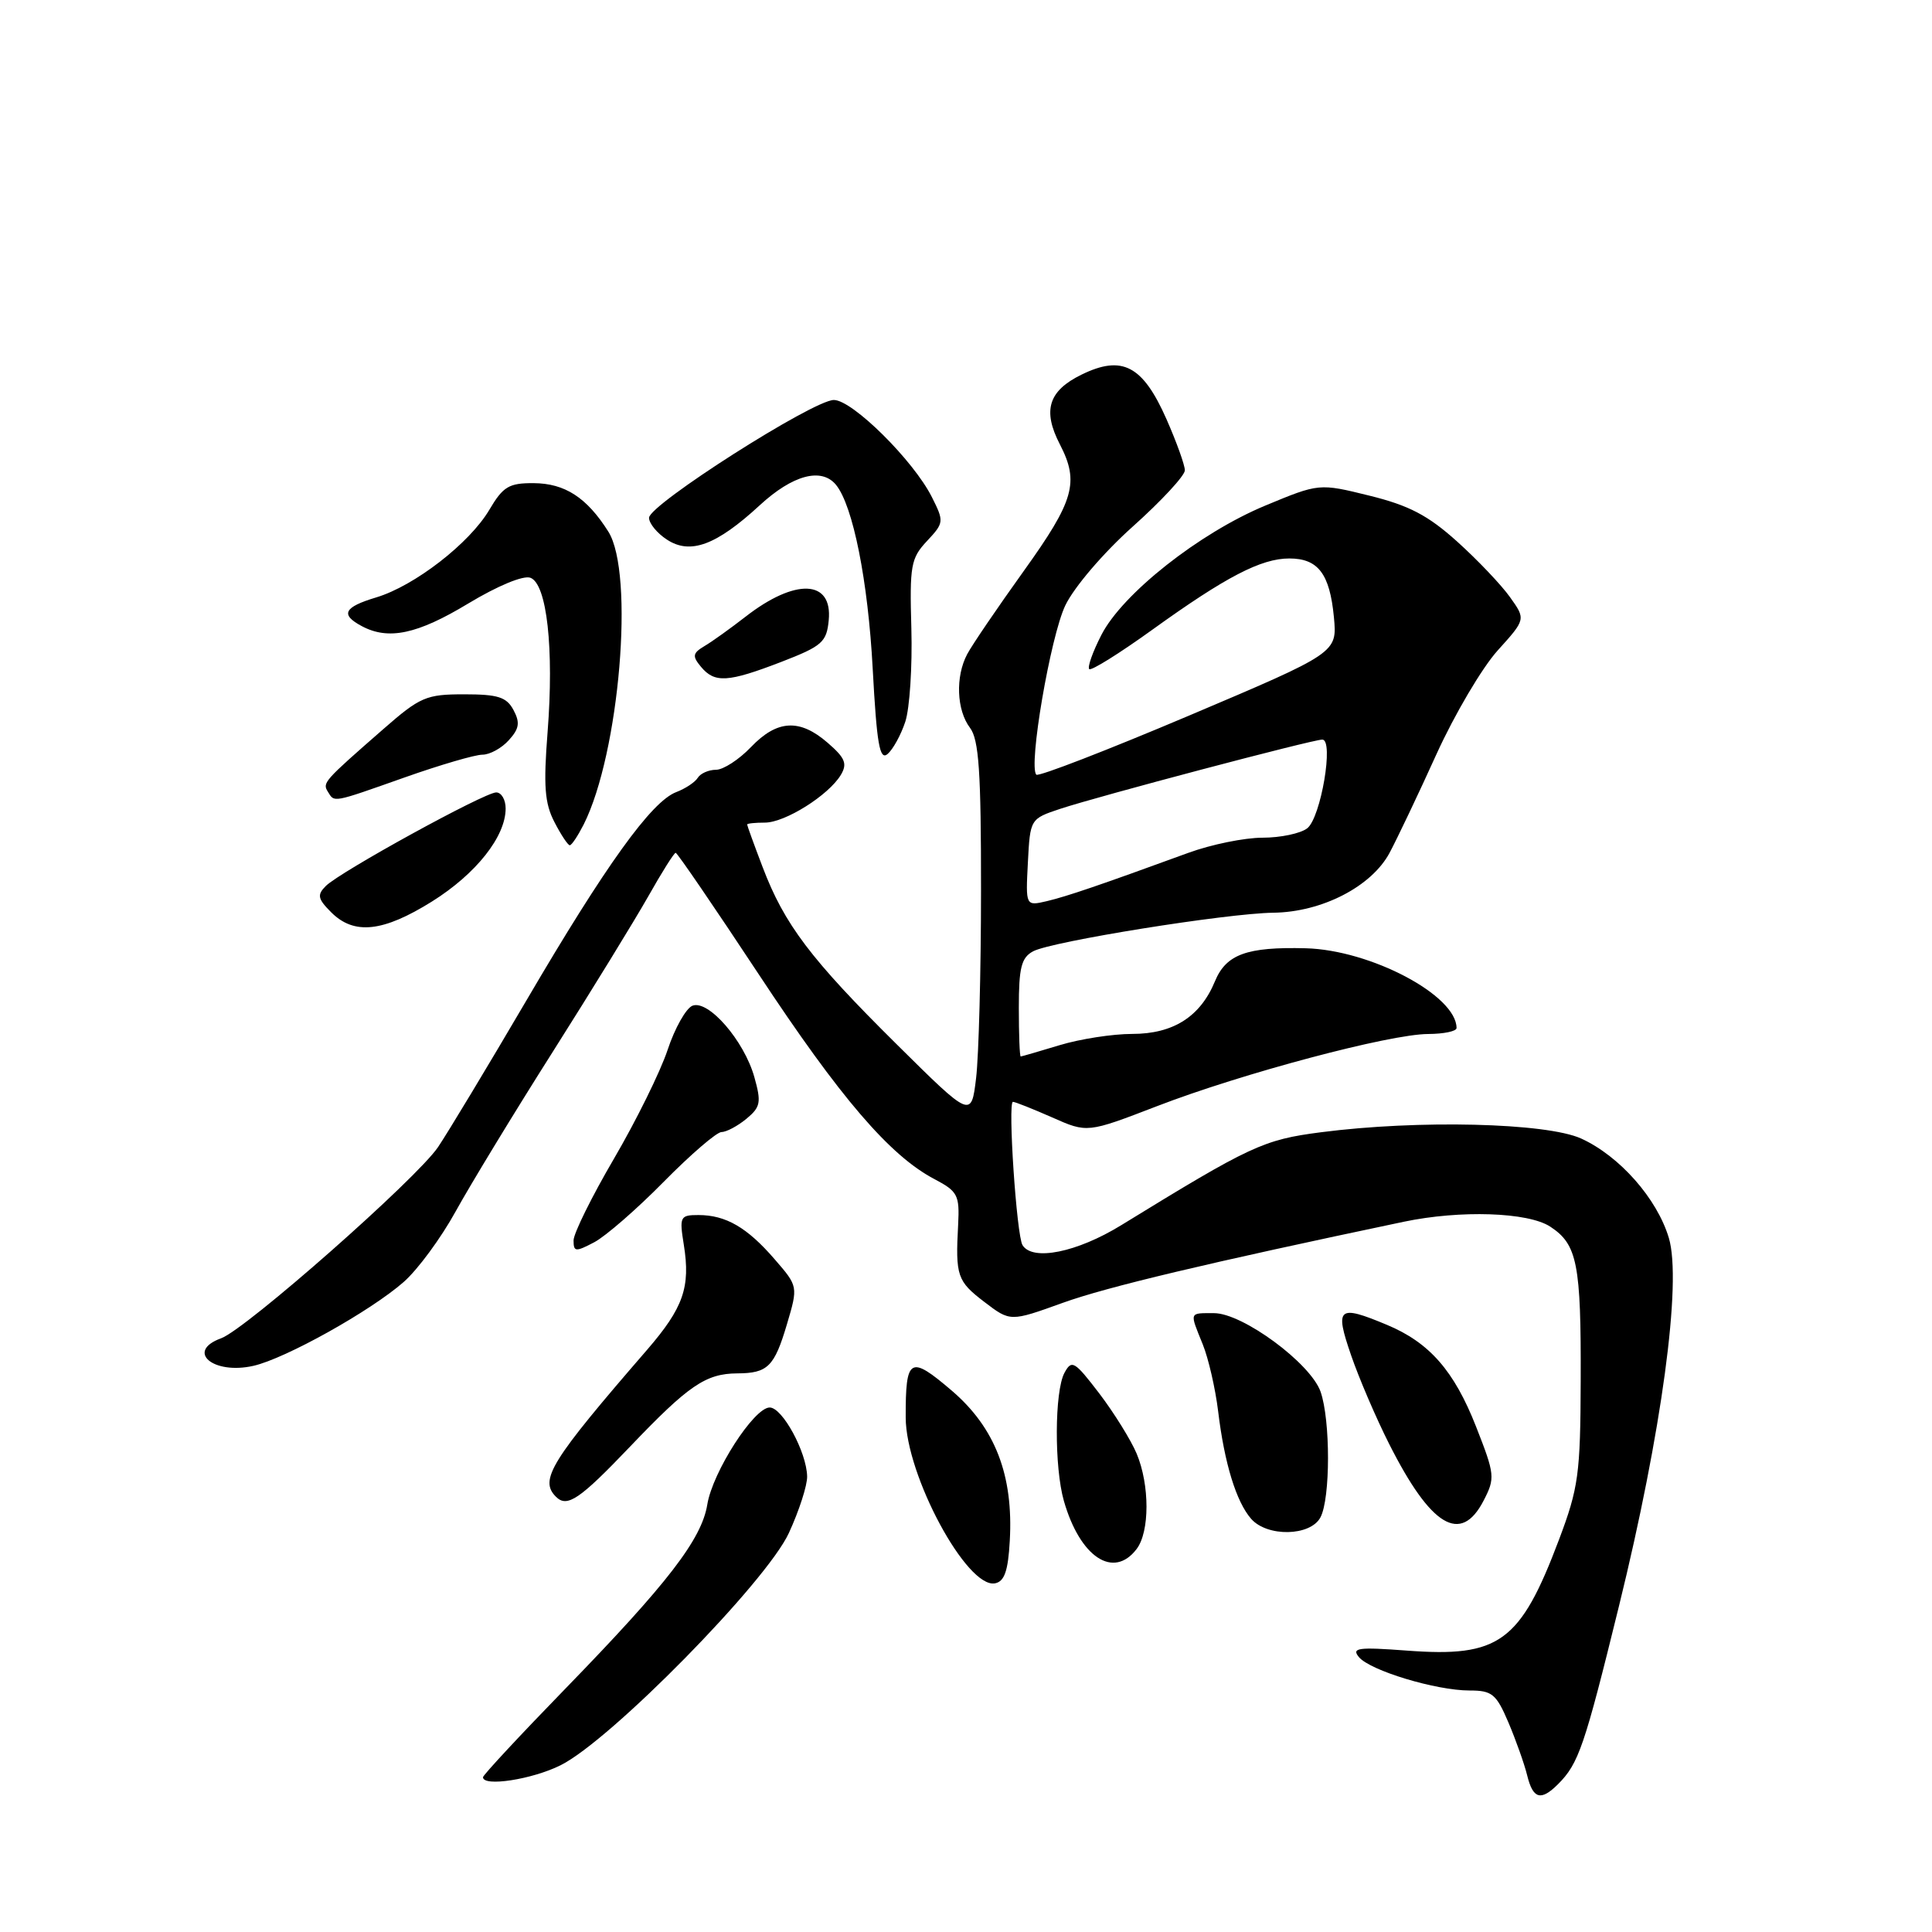 <?xml version="1.0" encoding="UTF-8" standalone="no"?>
<!DOCTYPE svg PUBLIC "-//W3C//DTD SVG 1.1//EN" "http://www.w3.org/Graphics/SVG/1.1/DTD/svg11.dtd" >
<svg xmlns="http://www.w3.org/2000/svg" xmlns:xlink="http://www.w3.org/1999/xlink" version="1.1" viewBox="0 0 256 256">
 <g >
 <path fill="currentColor"
d=" M 206.44 236.42 C 209.18 233.68 209.93 231.49 214.53 212.78 C 220.18 189.82 222.88 169.88 221.13 164.03 C 219.56 158.80 214.60 153.18 209.51 150.86 C 204.89 148.77 187.92 148.36 175.03 150.03 C 167.39 151.02 165.75 151.79 148.56 162.35 C 142.70 165.95 136.82 167.14 135.49 164.99 C 134.70 163.71 133.52 146.00 134.22 146.00 C 134.51 146.00 136.84 146.93 139.41 148.06 C 144.07 150.13 144.07 150.13 153.29 146.58 C 164.56 142.23 184.16 137.02 189.25 137.01 C 191.31 137.00 193.00 136.65 193.00 136.22 C 193.00 131.89 181.61 125.87 173.00 125.65 C 165.21 125.45 162.47 126.45 160.99 130.02 C 159.05 134.72 155.46 137.00 150.02 137.00 C 147.44 137.00 143.11 137.67 140.41 138.49 C 137.71 139.31 135.39 139.98 135.25 139.99 C 135.11 140.00 135.00 137.09 135.00 133.54 C 135.00 128.21 135.33 126.89 136.90 126.05 C 139.35 124.74 162.53 121.02 168.73 120.94 C 175.16 120.86 181.74 117.47 184.13 113.00 C 185.15 111.08 187.96 105.19 190.35 99.91 C 192.75 94.64 196.39 88.47 198.45 86.19 C 202.18 82.06 202.18 82.06 200.08 79.12 C 198.93 77.50 195.77 74.18 193.07 71.75 C 189.21 68.28 186.70 66.97 181.47 65.68 C 174.79 64.03 174.79 64.03 167.64 67.00 C 158.90 70.64 148.71 78.69 145.93 84.15 C 144.79 86.37 144.07 88.40 144.33 88.66 C 144.58 88.92 148.33 86.58 152.65 83.47 C 162.42 76.43 167.10 74.00 170.84 74.00 C 174.66 74.00 176.20 76.03 176.75 81.78 C 177.19 86.50 177.19 86.50 157.51 94.84 C 146.69 99.42 137.60 102.94 137.32 102.65 C 136.24 101.57 139.19 84.33 141.16 80.22 C 142.32 77.80 146.20 73.26 150.10 69.77 C 153.90 66.37 157.00 63.02 157.00 62.32 C 157.00 61.63 155.90 58.57 154.56 55.53 C 151.42 48.43 148.70 47.01 143.33 49.63 C 138.92 51.78 138.11 54.38 140.44 58.88 C 143.03 63.90 142.35 66.32 135.66 75.65 C 132.17 80.52 128.79 85.48 128.16 86.68 C 126.58 89.65 126.75 94.09 128.53 96.44 C 129.71 98.00 130.00 102.28 129.99 117.94 C 129.99 128.70 129.69 139.90 129.34 142.83 C 128.70 148.17 128.70 148.17 118.77 138.33 C 107.41 127.08 103.94 122.49 101.05 114.89 C 99.92 111.93 99.00 109.39 99.00 109.25 C 99.00 109.11 100.06 109.00 101.35 109.00 C 104.03 109.00 109.77 105.39 111.41 102.69 C 112.30 101.20 112.00 100.44 109.69 98.44 C 105.97 95.20 102.98 95.36 99.50 99.00 C 97.92 100.65 95.84 102.00 94.87 102.00 C 93.91 102.00 92.82 102.48 92.46 103.06 C 92.10 103.65 90.81 104.50 89.60 104.96 C 86.32 106.21 80.26 114.63 69.79 132.50 C 64.63 141.30 59.34 150.07 58.04 152.00 C 55.20 156.20 32.57 176.15 29.30 177.33 C 24.56 179.05 28.23 182.19 33.58 180.98 C 37.80 180.03 49.11 173.72 53.49 169.87 C 55.35 168.24 58.44 164.04 60.37 160.53 C 62.30 157.03 68.10 147.48 73.27 139.33 C 78.44 131.17 84.12 121.91 85.91 118.75 C 87.69 115.59 89.32 113.00 89.53 113.00 C 89.74 113.00 94.68 120.23 100.51 129.06 C 111.34 145.48 117.92 153.15 123.84 156.25 C 126.90 157.86 127.16 158.37 126.96 162.25 C 126.59 169.09 126.83 169.76 130.44 172.52 C 133.87 175.14 133.87 175.14 140.83 172.63 C 146.66 170.53 159.92 167.37 186.00 161.89 C 193.49 160.32 202.48 160.61 205.42 162.54 C 209.00 164.89 209.51 167.45 209.45 183.00 C 209.41 195.32 209.16 197.15 206.58 204.00 C 201.44 217.62 198.67 219.64 186.39 218.71 C 179.96 218.23 179.05 218.35 180.06 219.57 C 181.54 221.36 190.28 224.00 194.72 224.00 C 197.71 224.00 198.26 224.45 199.88 228.25 C 200.87 230.59 201.99 233.74 202.36 235.25 C 203.13 238.38 204.17 238.68 206.44 236.42 Z  M 74.29 233.90 C 80.91 230.61 101.56 209.59 104.53 203.13 C 105.89 200.18 106.98 196.80 106.95 195.63 C 106.88 192.40 103.67 186.50 101.99 186.50 C 99.91 186.50 94.42 195.04 93.72 199.36 C 92.97 203.97 88.46 209.82 74.93 223.74 C 68.92 229.92 64.00 235.21 64.00 235.49 C 64.00 236.79 70.51 235.79 74.29 233.90 Z  M 133.80 204.18 C 134.30 195.50 131.87 189.20 126.13 184.28 C 120.56 179.52 119.99 179.85 120.01 187.83 C 120.03 195.49 128.12 210.50 131.84 209.80 C 133.09 209.56 133.58 208.17 133.80 204.18 Z  M 150.61 205.25 C 152.35 202.96 152.35 196.78 150.62 192.63 C 149.86 190.82 147.63 187.23 145.67 184.65 C 142.37 180.34 142.01 180.12 141.04 181.92 C 139.73 184.37 139.69 194.42 140.97 198.88 C 143.11 206.35 147.55 209.28 150.61 205.25 Z  M 174.96 201.07 C 176.30 198.58 176.30 188.16 174.98 184.40 C 173.64 180.62 164.66 174.00 160.87 174.00 C 157.53 174.00 157.61 173.79 159.37 178.13 C 160.12 179.98 161.04 183.97 161.41 187.00 C 162.24 193.90 163.81 198.99 165.78 201.25 C 167.91 203.68 173.62 203.57 174.96 201.07 Z  M 196.58 198.85 C 198.13 195.85 198.09 195.41 195.58 189.02 C 192.68 181.64 189.41 177.90 183.78 175.55 C 177.30 172.84 176.84 173.23 179.02 179.56 C 180.07 182.62 182.34 187.91 184.06 191.31 C 189.60 202.30 193.56 204.68 196.58 198.85 Z  M 83.50 191.67 C 91.23 183.57 93.51 182.01 97.68 181.98 C 101.73 181.96 102.60 181.10 104.27 175.48 C 105.76 170.45 105.76 170.45 102.63 166.84 C 99.00 162.64 96.17 161.00 92.55 161.00 C 90.11 161.00 90.01 161.21 90.61 164.95 C 91.51 170.57 90.55 173.29 85.74 178.86 C 72.96 193.61 71.42 196.09 73.67 198.33 C 75.15 199.81 76.80 198.69 83.50 191.67 Z  M 87.97 156.57 C 91.53 152.96 94.97 150.00 95.61 150.00 C 96.25 150.00 97.73 149.21 98.90 148.25 C 100.78 146.69 100.90 146.08 99.95 142.70 C 98.59 137.89 93.88 132.45 91.76 133.26 C 90.91 133.59 89.42 136.22 88.46 139.12 C 87.50 142.01 84.30 148.49 81.36 153.52 C 78.41 158.56 76.00 163.44 76.00 164.36 C 76.00 165.89 76.26 165.91 78.75 164.60 C 80.26 163.80 84.41 160.19 87.97 156.57 Z  M 57.23 119.46 C 63.08 115.80 67.00 110.85 67.00 107.13 C 67.00 105.96 66.44 105.00 65.75 105.00 C 64.20 105.00 45.06 115.51 43.17 117.40 C 41.99 118.58 42.10 119.10 43.89 120.89 C 46.92 123.92 50.76 123.50 57.23 119.46 Z  M 77.34 109.25 C 82.09 99.82 84.10 75.94 80.60 70.43 C 77.75 65.92 74.85 64.05 70.72 64.02 C 67.43 64.00 66.66 64.47 64.84 67.55 C 62.22 71.99 54.92 77.64 49.85 79.16 C 45.56 80.45 45.06 81.43 47.93 82.96 C 51.47 84.86 55.31 84.04 62.04 79.97 C 65.96 77.61 69.36 76.20 70.29 76.56 C 72.47 77.39 73.42 85.96 72.56 96.98 C 72.00 104.12 72.17 106.43 73.46 108.92 C 74.33 110.61 75.25 112.00 75.50 112.00 C 75.75 112.00 76.57 110.76 77.34 109.25 Z  M 53.66 103.00 C 58.33 101.35 62.95 100.00 63.92 100.00 C 64.90 100.00 66.47 99.14 67.42 98.08 C 68.81 96.55 68.93 95.75 68.04 94.08 C 67.12 92.36 65.98 92.00 61.50 92.00 C 56.47 92.00 55.67 92.34 50.78 96.62 C 42.88 103.52 42.71 103.72 43.44 104.90 C 44.34 106.36 43.95 106.43 53.66 103.00 Z  M 119.96 95.62 C 120.54 93.85 120.90 88.30 120.76 83.29 C 120.52 74.94 120.69 73.97 122.83 71.69 C 125.09 69.27 125.11 69.11 123.47 65.85 C 121.03 61.01 112.95 53.00 110.49 53.00 C 107.76 53.00 86.00 66.87 86.00 68.61 C 86.00 69.35 87.06 70.65 88.37 71.50 C 91.46 73.53 94.91 72.26 100.67 66.95 C 105.03 62.93 108.86 61.90 110.78 64.25 C 113.03 67.02 115.02 76.97 115.64 88.65 C 116.18 98.60 116.56 100.78 117.60 99.92 C 118.31 99.32 119.38 97.39 119.96 95.62 Z  M 103.54 87.70 C 108.94 85.61 109.53 85.09 109.81 82.19 C 110.34 76.79 105.38 76.58 98.77 81.73 C 96.81 83.25 94.38 85.00 93.36 85.60 C 91.77 86.55 91.71 86.94 92.88 88.35 C 94.70 90.54 96.45 90.43 103.54 87.70 Z  M 136.20 114.28 C 136.50 108.51 136.51 108.50 140.50 107.17 C 145.58 105.49 173.91 98.00 175.21 98.00 C 176.78 98.00 175.02 108.34 173.22 109.75 C 172.34 110.44 169.67 111.00 167.28 111.00 C 164.90 111.00 160.49 111.90 157.48 113.00 C 145.65 117.32 141.39 118.77 138.70 119.41 C 135.90 120.06 135.90 120.06 136.20 114.28 Z "/>
</g>
</svg>